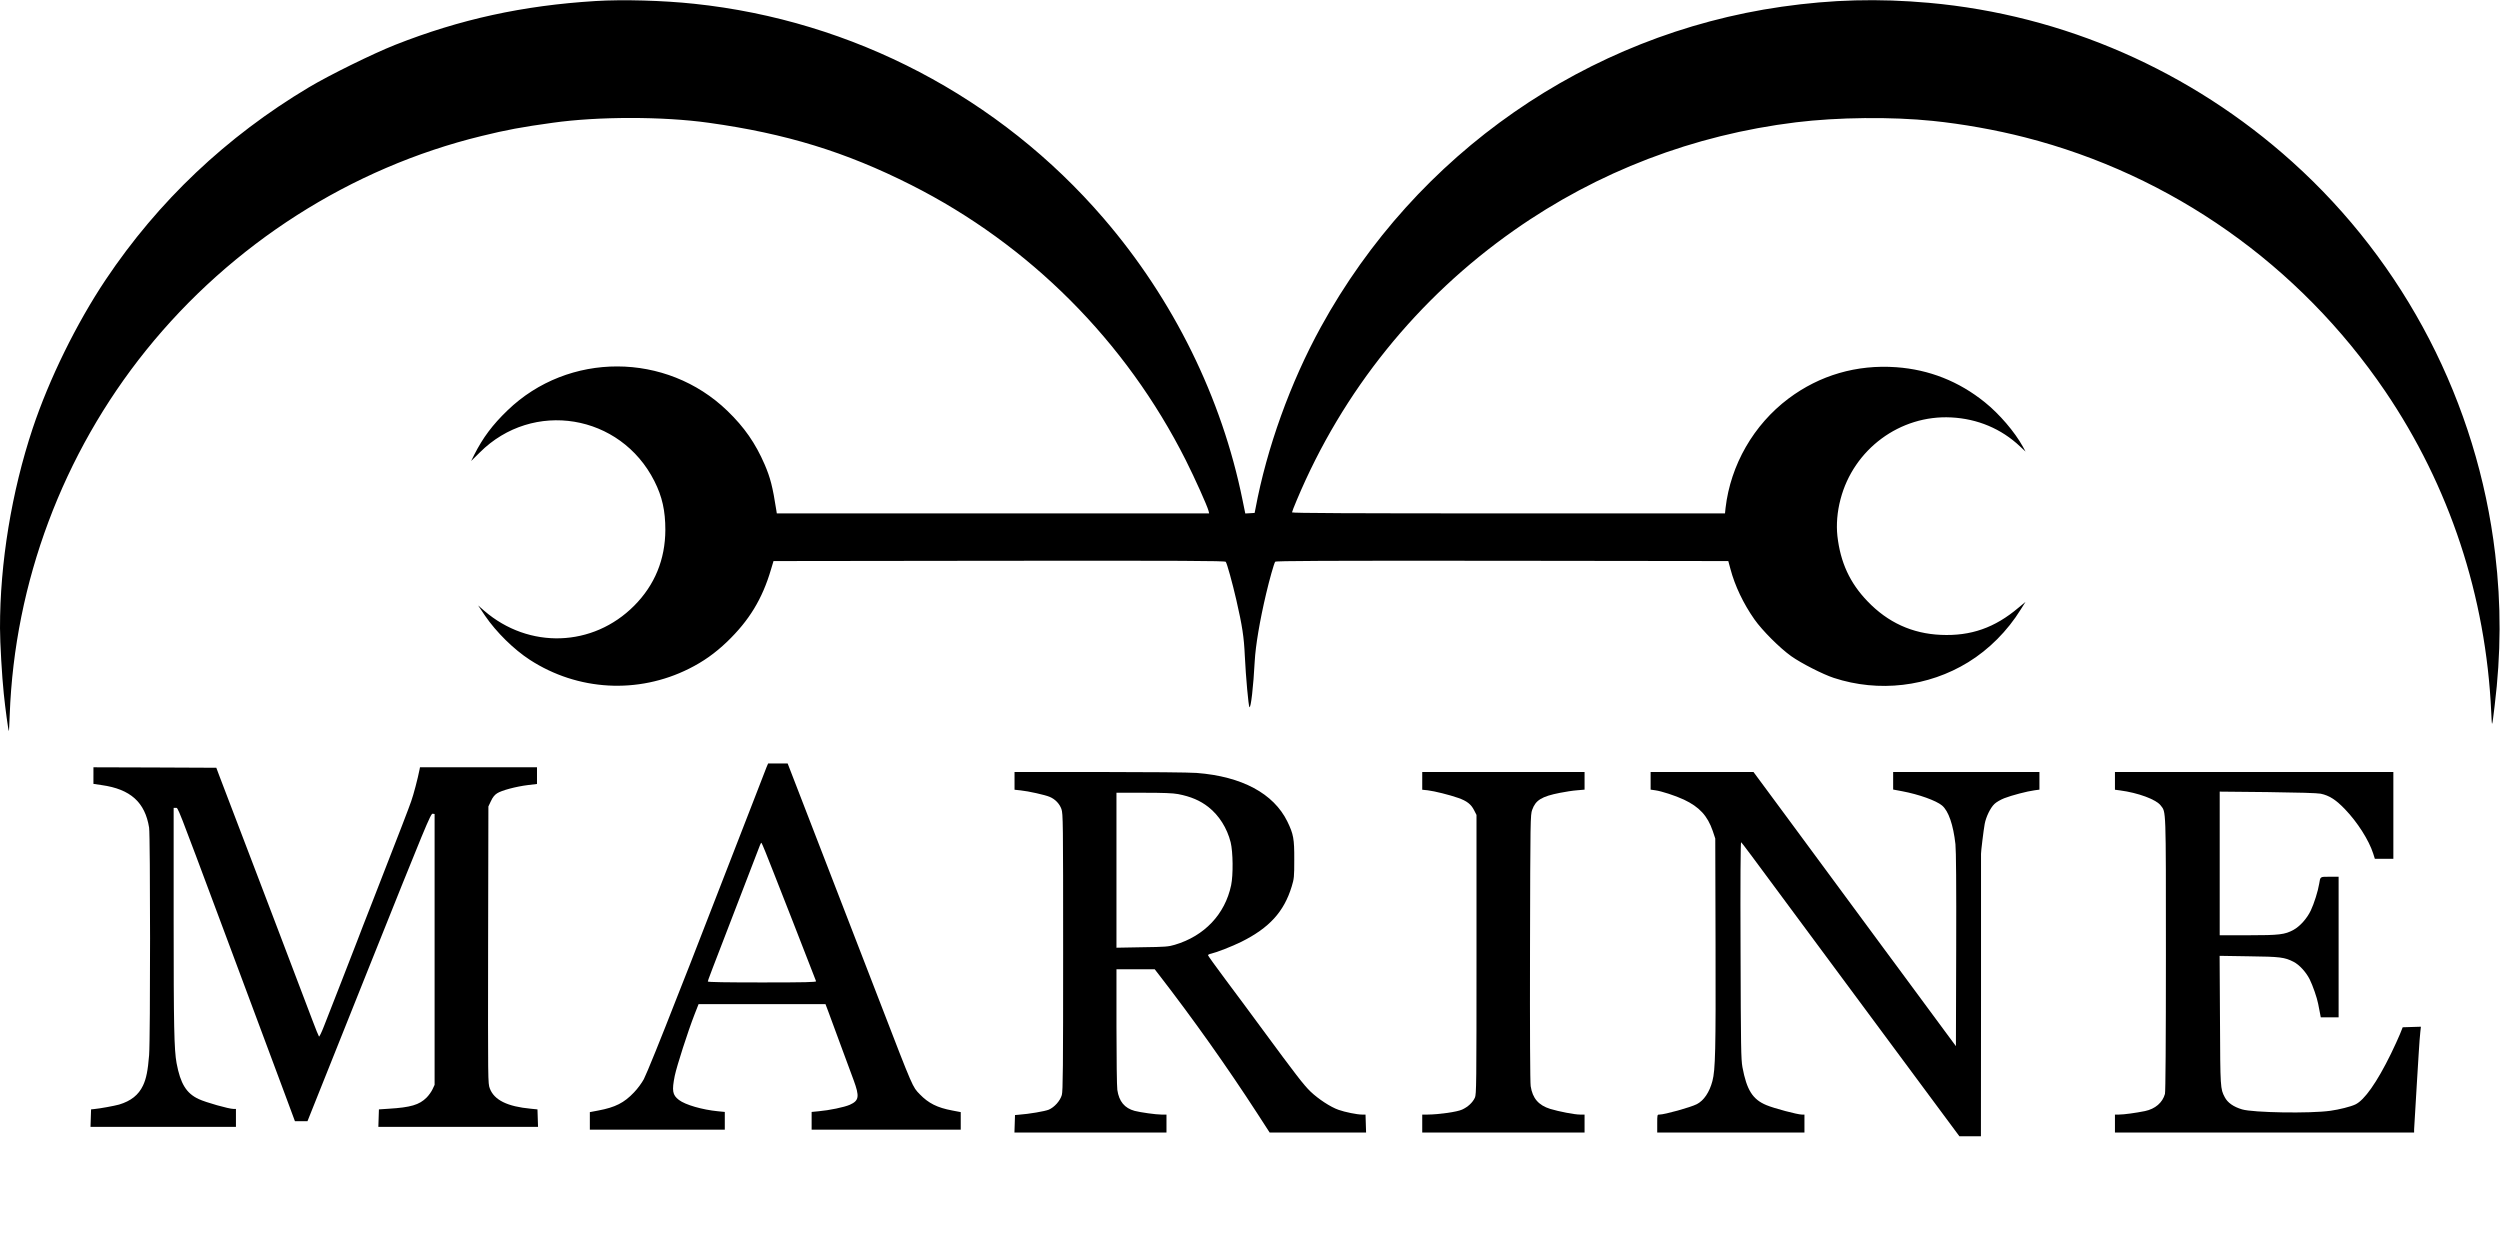 <?xml version="1.0" standalone="no"?>
<!DOCTYPE svg PUBLIC "-//W3C//DTD SVG 20010904//EN"
 "http://www.w3.org/TR/2001/REC-SVG-20010904/DTD/svg10.dtd">
<svg version="1.0" xmlns="http://www.w3.org/2000/svg"
 width="2649pt" height="1320pt" viewBox="0 0 2649 1320"
 preserveAspectRatio="xMidYMid meet">

<g transform="translate(0,1320) scale(0.1,-0.1)"
fill="#000000" stroke="none">
<path d="M6310 13189 c-768 -47 -1436 -193 -2125 -465 -236 -94 -696 -320
-915 -451 -870 -520 -1594 -1205 -2151 -2038 -310 -464 -598 -1051 -773 -1575
-223 -671 -347 -1425 -346 -2116 0 -149 21 -516 40 -694 15 -151 48 -391 54
-397 1 -2 6 77 9 174 51 1400 562 2765 1446 3863 906 1125 2170 1932 3554
2269 264 65 426 95 752 140 482 68 1170 68 1655 0 818 -114 1450 -308 2145
-659 1254 -633 2274 -1655 2909 -2915 96 -191 228 -484 242 -539 l6 -26 -2290
0 -2291 0 -5 33 c-39 250 -63 344 -124 486 -97 224 -214 393 -394 567 -647
626 -1685 629 -2331 5 -159 -153 -260 -289 -351 -468 l-34 -68 92 91 c562 561
1491 408 1850 -304 83 -164 116 -314 116 -517 -1 -312 -112 -584 -330 -803
-437 -440 -1116 -463 -1590 -53 l-64 56 74 -110 c119 -174 305 -357 475 -467
508 -329 1145 -364 1685 -94 152 76 275 163 403 285 235 226 374 454 466 766
l27 90 2391 3 c1948 2 2393 0 2401 -11 13 -16 70 -221 112 -404 63 -275 81
-392 90 -593 11 -228 39 -531 49 -543 15 -16 42 221 56 488 9 163 53 427 121
715 35 149 84 323 96 338 8 9 497 12 2406 10 l2395 -3 23 -85 c47 -177 136
-365 254 -533 83 -118 268 -303 390 -390 106 -75 335 -192 451 -230 475 -156
1000 -95 1424 166 220 135 416 332 556 558 l51 81 -74 -61 c-251 -213 -505
-302 -822 -288 -304 13 -562 131 -777 355 -188 195 -288 412 -320 693 -13 120
-2 257 33 389 138 530 631 895 1173 867 279 -14 531 -120 729 -307 l59 -55
-29 53 c-87 157 -249 346 -402 469 -276 223 -591 347 -939 372 -419 30 -811
-84 -1142 -332 -369 -277 -614 -703 -667 -1159 l-6 -58 -2294 0 c-1668 0
-2294 3 -2294 11 0 6 23 65 51 131 485 1155 1279 2140 2304 2859 886 622 1900
1010 2985 1143 440 54 1014 60 1450 15 313 -32 667 -95 975 -174 1554 -397
2909 -1352 3818 -2690 682 -1005 1068 -2171 1124 -3400 8 -173 7 -174 36 65
68 553 70 1072 6 1610 -189 1599 -955 3080 -2149 4154 -1075 967 -2424 1558
-3850 1686 -541 48 -1025 35 -1560 -41 -2064 -296 -3874 -1554 -4884 -3394
-323 -588 -573 -1282 -693 -1925 l-9 -45 -49 -3 -50 -3 -29 142 c-219 1083
-732 2125 -1471 2984 -1103 1283 -2658 2098 -4340 2275 -329 35 -752 47 -1045
29z"/>
<path d="M8123 5073 c-8 -21 -69 -177 -134 -346 -163 -422 -571 -1472 -679
-1748 -49 -124 -110 -280 -136 -345 -173 -444 -321 -809 -352 -869 -21 -39
-66 -101 -104 -140 -105 -111 -198 -158 -378 -192 l-90 -17 0 -93 0 -93 715 0
715 0 0 94 0 94 -72 7 c-166 16 -346 68 -414 120 -69 53 -76 97 -44 257 22
104 138 466 210 651 l42 107 672 0 673 0 31 -82 c17 -46 76 -207 132 -358 56
-151 117 -315 135 -365 64 -174 58 -217 -40 -261 -59 -26 -218 -59 -332 -69
l-73 -7 0 -94 0 -94 790 0 790 0 0 93 0 93 -89 17 c-160 30 -252 76 -346 173
-76 79 -66 54 -415 959 -62 160 -127 328 -145 375 -18 47 -110 285 -205 530
-94 245 -198 513 -230 595 -71 183 -282 728 -378 978 l-26 67 -103 0 -104 0
-16 -37z m81 -1136 c72 -182 160 -408 197 -502 54 -138 116 -296 246 -632 4
-10 -114 -13 -571 -13 -374 0 -576 3 -576 10 0 10 22 68 345 905 108 281 201
522 207 538 5 15 13 27 16 27 4 0 65 -150 136 -333z"/>
<path d="M990 4982 l0 -88 88 -13 c305 -43 459 -182 502 -451 13 -88 14 -2228
0 -2410 -13 -163 -30 -250 -65 -323 -47 -99 -127 -163 -253 -201 -50 -14 -202
-42 -267 -48 l-30 -3 -3 -93 -3 -92 771 0 770 0 0 95 0 95 -27 0 c-48 0 -293
69 -367 104 -132 61 -194 163 -235 381 -26 143 -31 386 -31 1523 l0 1182 23 0
c25 0 3 56 498 -1270 32 -85 175 -470 319 -855 144 -385 303 -811 353 -947
l92 -248 66 0 67 0 652 1631 c597 1492 654 1630 674 1627 l21 -3 0 -1435 0
-1435 -22 -47 c-12 -26 -40 -65 -63 -88 -77 -77 -169 -104 -400 -118 l-105 -7
-3 -92 -3 -93 846 0 846 0 -3 92 -3 93 -70 7 c-249 23 -389 92 -435 215 -20
54 -20 62 -18 1521 l3 1467 27 57 c18 39 38 65 65 82 47 31 200 72 330 88 l93
11 0 89 0 88 -620 0 -620 0 -4 -22 c-20 -101 -64 -268 -89 -338 -28 -80 -96
-258 -409 -1060 -72 -184 -146 -373 -163 -420 -18 -47 -94 -242 -169 -435 -76
-192 -158 -403 -183 -468 -25 -65 -49 -114 -53 -110 -4 4 -35 80 -68 168 -57
149 -254 667 -343 903 -21 56 -57 148 -78 205 -64 168 -119 311 -160 420 -33
87 -323 848 -411 1077 l-28 75 -651 3 -651 2 0 -88z"/>
<path d="M10750 4926 l0 -94 65 -7 c81 -8 259 -48 306 -68 59 -24 106 -73 126
-130 17 -49 18 -128 18 -1517 0 -1217 -2 -1473 -14 -1513 -18 -62 -78 -129
-138 -155 -41 -17 -208 -46 -323 -54 l-35 -3 -3 -93 -3 -92 806 0 805 0 0 95
0 95 -53 0 c-59 0 -222 23 -284 39 -107 29 -166 100 -184 223 -5 35 -9 336 -9
671 l0 607 203 0 202 0 45 -58 c359 -464 716 -967 1045 -1474 l128 -198 511 0
511 0 -3 95 -3 95 -37 0 c-52 0 -180 26 -248 50 -85 29 -217 116 -299 195 -73
71 -152 174 -510 660 -109 149 -283 383 -387 522 -103 138 -188 256 -188 261
0 6 15 14 33 17 57 13 220 76 321 126 295 147 451 317 533 586 25 82 27 101
27 283 1 222 -8 271 -73 405 -146 298 -483 478 -961 515 -78 6 -511 10 -1032
10 l-898 0 0 -94z m1732 -140 c136 -26 235 -69 322 -137 113 -89 198 -223 236
-374 25 -102 28 -346 5 -455 -65 -308 -283 -538 -597 -631 -65 -20 -103 -23
-345 -26 l-273 -5 0 821 0 821 289 0 c208 0 310 -4 363 -14z"/>
<path d="M15070 4926 l0 -94 58 -6 c73 -9 230 -48 324 -81 91 -32 136 -67 168
-131 l25 -49 0 -1480 c0 -1378 -1 -1483 -17 -1516 -24 -52 -74 -98 -135 -126
-53 -25 -246 -52 -365 -53 l-58 0 0 -95 0 -95 860 0 860 0 0 95 0 95 -49 0
c-57 0 -222 32 -315 60 -124 39 -187 112 -207 241 -6 41 -9 572 -7 1469 3
1366 4 1406 23 1459 36 102 100 142 294 180 55 11 137 24 181 27 l80 7 0 93 0
94 -860 0 -860 0 0 -94z"/>
<path d="M17490 4926 l0 -93 50 -7 c65 -9 211 -56 303 -99 163 -77 250 -171
305 -331 l27 -81 3 -1120 c3 -1131 -2 -1331 -33 -1449 -31 -119 -91 -208 -166
-246 -64 -33 -340 -110 -395 -110 -24 0 -24 -1 -24 -95 l0 -95 780 0 780 0 0
95 0 95 -28 0 c-45 0 -295 66 -375 100 -146 60 -209 161 -254 402 -15 84 -17
206 -20 1241 -3 734 0 1147 6 1143 8 -5 108 -139 601 -806 114 -155 678 -915
915 -1235 94 -126 312 -420 484 -653 l313 -422 114 0 114 0 1 1493 c1 820 1
1495 0 1500 -2 13 28 260 39 317 14 75 60 170 103 211 19 19 66 46 104 61 80
31 244 74 321 84 l52 7 0 93 0 94 -775 0 -775 0 0 -93 0 -93 96 -18 c176 -33
360 -99 422 -151 69 -58 119 -205 142 -410 7 -68 10 -429 8 -1120 l-3 -1020
-122 165 c-127 171 -419 566 -502 680 -26 36 -93 126 -148 200 -290 393 -913
1237 -1021 1384 -68 92 -175 237 -238 322 l-114 154 -545 0 -545 0 0 -94z"/>
<path d="M22410 4926 l0 -94 53 -7 c191 -25 384 -96 432 -160 57 -74 55 -5 55
-1574 0 -938 -4 -1459 -10 -1482 -26 -93 -103 -159 -212 -182 -98 -20 -224
-37 -275 -37 l-43 0 0 -95 0 -95 1585 0 1585 0 0 33 c1 31 9 168 29 487 6 85
15 232 20 325 6 94 13 194 17 223 l6 53 -96 -3 -97 -3 -30 -75 c-17 -41 -59
-133 -94 -205 -149 -304 -282 -493 -378 -538 -48 -23 -171 -54 -265 -67 -214
-30 -819 -20 -935 15 -91 27 -154 71 -184 130 -46 88 -47 93 -50 813 l-4 684
313 -5 c331 -4 375 -10 470 -58 61 -31 132 -108 171 -185 33 -66 78 -196 90
-259 3 -16 11 -56 17 -87 l11 -58 95 0 94 0 0 745 0 745 -94 0 c-104 0 -99 4
-112 -75 -12 -76 -54 -210 -89 -283 -40 -84 -114 -167 -183 -205 -92 -50 -149
-57 -479 -57 l-303 0 0 761 0 761 508 -5 c322 -4 527 -10 562 -17 91 -19 161
-64 257 -164 133 -138 254 -329 299 -469 l18 -57 98 0 98 0 0 460 0 460 -1475
0 -1475 0 0 -94z"/>
</g>
</svg>
